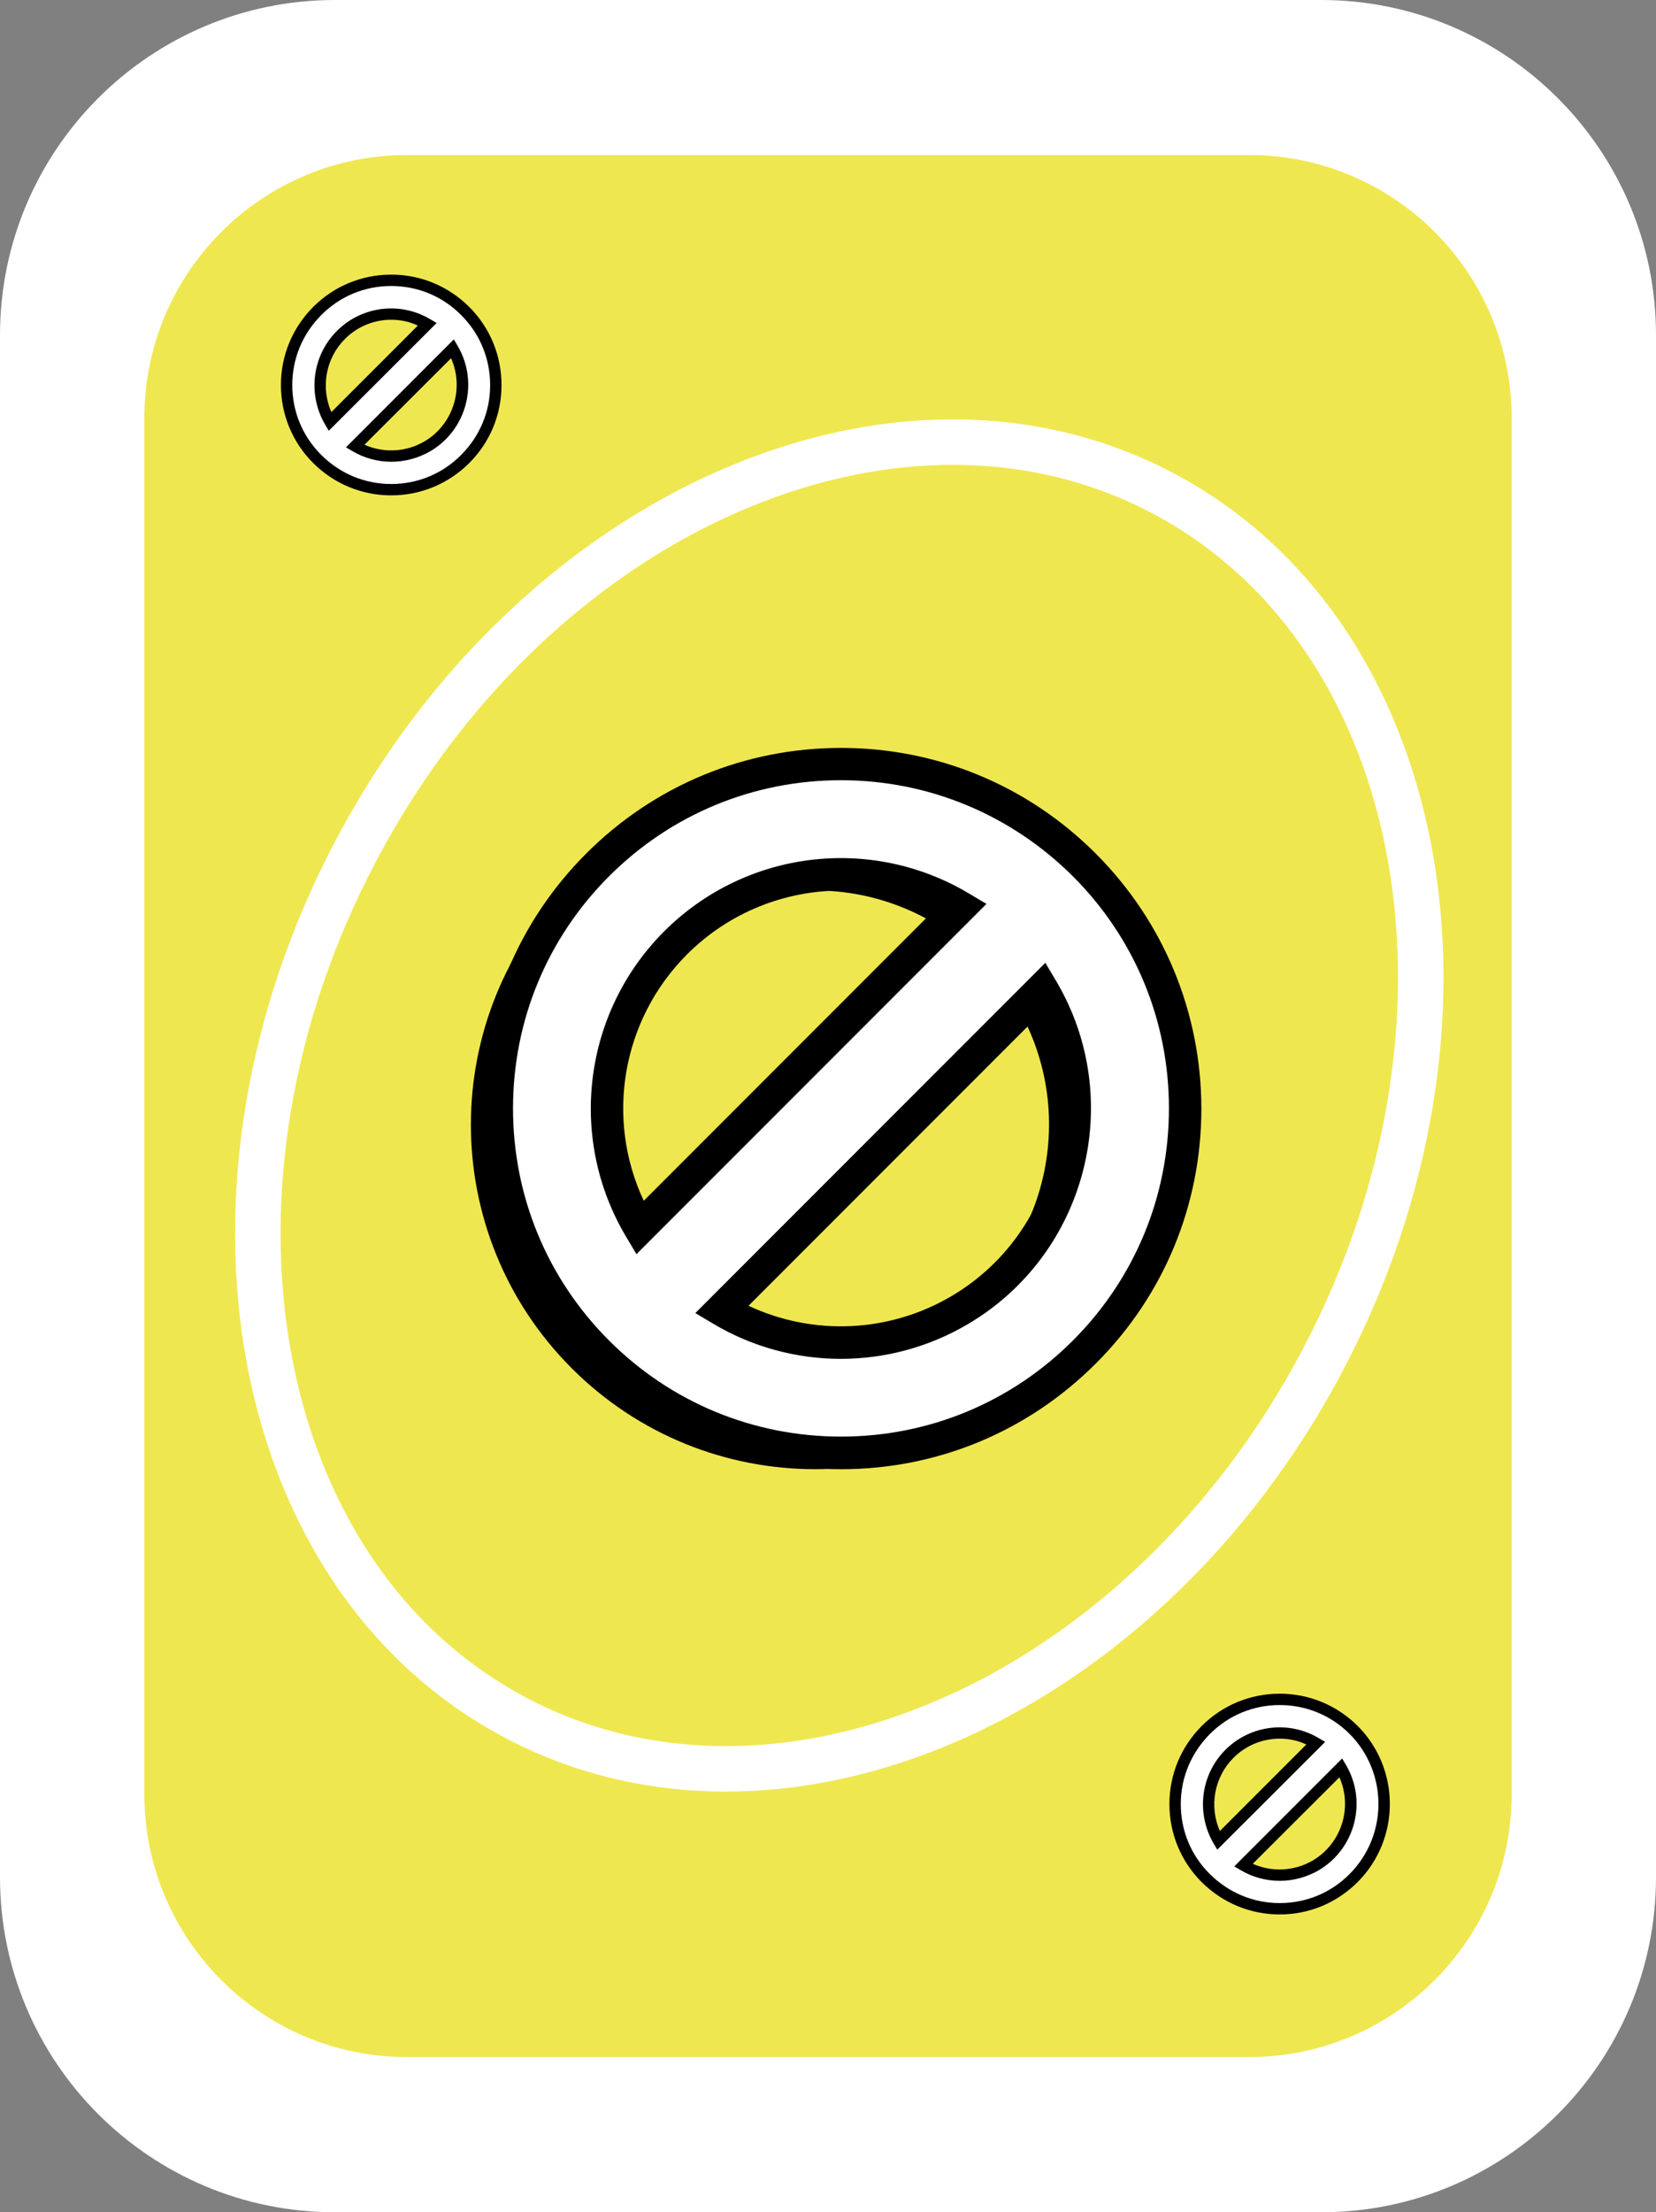 <?xml version="1.0" encoding="utf-8"?>
<!-- Generator: Adobe Illustrator 25.0.0, SVG Export Plug-In . SVG Version: 6.00 Build 0)  -->
<svg version="1.1" id="Camada_1" xmlns="http://www.w3.org/2000/svg" xmlns:xlink="http://www.w3.org/1999/xlink" x="0px" y="0px"
	 viewBox="0 0 1021 1363" style="enable-background:new 0 0 1021 1363;" xml:space="preserve">
<rect x="0" y="0" width="1021" height="1363" fill="#808080" stroke="none"/>
<style type="text/css">
	.st0{fill:#FFFFFF;}
	.st1{fill:#EFE750;}
</style>
<g>
	<path class="st0" d="M206.5,0h608c114,0,206.5,92.5,206.5,206.5v950c0,114.1-92.5,206.5-206.5,206.5h-608
		C92.5,1363,0,1270.5,0,1156.5v-950C0,92.5,92.5,0,206.5,0z"/>
</g>
<g>
	<path class="st1" d="M251,95.5h519c89.5,0,162,72.5,162,162v847.9c0,89.5-72.5,162-162,162H251c-89.5,0-162-72.5-162-162V257.5
		C89,168,161.5,95.5,251,95.5z"/>
</g>
<g>
	<path class="st0" d="M587.3,286.4c44.3,0,85.9,10.1,123.6,30.1c157.2,83.4,198.4,314.9,91.7,515.9c-39.2,74-94.3,136-159.3,179.5
		c-30,20.2-62.6,36.3-96.9,47.6c-33.1,10.8-66.4,16.3-98.8,16.3c-44.3,0-85.9-10.1-123.6-30.1c-157.2-83.4-198.4-314.9-91.7-515.9
		c39.2-74,94.3-136,159.3-179.5c30-20.2,62.6-36.3,96.9-47.6C521.7,291.9,554.9,286.4,587.3,286.4L587.3,286.4 M587.3,258.4
		c-142.6,0-294.2,97-379.8,258.3c-114.1,215-67.8,462.9,103.4,553.7c42.7,22.7,89.2,33.4,136.7,33.4c142.6,0,294.2-97,379.8-258.3
		c114.1-215,67.8-462.9-103.4-553.7C681.3,269.1,634.8,258.4,587.3,258.4L587.3,258.4z"/>
</g>
<g>
	<path d="M652.6,542.9c-82.9-82.9-217.2-82.9-300.1,0s-82.9,217.2,0,300.1s217.2,82.9,300.1,0S735.5,625.7,652.6,542.9z
		 M400.6,590.9c46.6-46.6,118.8-55.7,175.5-22.1L378.5,766.5C344.9,709.8,354,637.5,400.6,590.9L400.6,590.9z M429,816.9
		l197.6-197.6c40.6,68.5,18,157-50.5,197.6C530.7,843.8,474.3,843.8,429,816.9L429,816.9z"/>
</g>
<g>
	<path class="st0" d="M668.5,532.9c-82.9-82.9-217.2-82.9-300.1,0s-82.9,217.2,0,300.1s217.2,82.9,300.1,0S751.3,615.8,668.5,532.9z
		 M416.5,581c46.6-46.6,118.8-55.7,175.5-22.1L394.4,756.5C360.8,699.8,369.9,627.6,416.5,581L416.5,581z M444.9,807l197.6-197.6
		c40.6,68.5,18,157-50.5,197.6C546.6,833.9,490.2,833.9,444.9,807z"/>
	<path d="M518.5,905.2c-59.3,0-115.1-23.1-157.1-65.1c-42-42-65.1-97.8-65.1-157.1c0-59.3,23.1-115.1,65.1-157.1
		c42-42,97.8-65.1,157.1-65.1c59.3,0,115.1,23.1,157.1,65.1l0,0c41.9,42,65,97.8,65.1,157.1c0,59.4-23.1,115.2-65.1,157.1
		C633.6,882.1,577.8,905.2,518.5,905.2z M518.5,480.7c-54,0-104.8,21-143,59.2c-38.2,38.2-59.2,89-59.2,143c0,54,21,104.8,59.2,143
		c38.2,38.2,89,59.2,143,59.2c54,0,104.8-21,143-59.2c38.2-38.2,59.2-89,59.2-143c0-54-21-104.8-59.2-143l0,0
		C623.2,501.8,572.4,480.7,518.5,480.7z M518.4,837.2c-27.2,0-54.4-7.2-78.6-21.6l-11.1-6.6l215.8-215.8l6.6,11.1
		c43.4,73.2,19.1,168-54,211.3C572.8,830,545.6,837.2,518.4,837.2z M461.5,804.5c39.9,18.7,86.9,16.7,125.4-6.1
		C646.8,762.9,669,687.8,640,626L461.5,804.5z M392.4,772.7l-6.6-11.1c-35.9-60.6-26.2-137.8,23.6-187.7
		c49.9-49.9,127-59.6,187.7-23.6l11.1,6.6L392.4,772.7z M518.5,548.7c-34.7,0-69.1,13.5-94.9,39.3c-40.3,40.3-50.5,101.1-26.7,151.8
		l178.5-178.5C557.2,552.9,537.8,548.7,518.5,548.7z"/>
</g>
<g>
	<path class="st0" d="M834.6,1065.9c-25.2-25.2-66-25.2-91.2,0s-25.2,66,0,91.2s66,25.2,91.2,0
		C859.7,1131.9,859.7,1091.1,834.6,1065.9L834.6,1065.9z M758,1080.5c14.2-14.2,36.1-16.9,53.3-6.7l-60.1,60.1
		C741.1,1116.6,743.8,1094.7,758,1080.5L758,1080.5z M766.6,1149.2l60.1-60.1c12.3,20.8,5.5,47.7-15.4,60.1
		C797.5,1157.4,780.4,1157.4,766.6,1149.2z"/>
	<path d="M789,1179.5c-18.2,0-35.2-7.1-48.1-19.9c-12.8-12.8-19.9-29.9-19.9-48.1s7.1-35.2,19.9-48.1c12.8-12.8,29.9-19.9,48.1-19.9
		s35.2,7.1,48.1,19.9l0,0c26.4,26.5,26.4,69.6,0,96.1C824.2,1172.4,807.2,1179.5,789,1179.5z M789,1050.5
		c-16.3,0-31.6,6.3-43.1,17.9s-17.9,26.8-17.9,43.1s6.3,31.6,17.9,43.1s26.8,17.9,43.1,17.9s31.6-6.3,43.1-17.9
		c23.7-23.8,23.7-62.5,0-86.3C820.6,1056.8,805.3,1050.5,789,1050.5z M789,1158.8c-8.3,0-16.7-2.2-24.1-6.6l-3.9-2.3l66.5-66.5
		l2.3,3.9c13.3,22.5,5.8,51.6-16.6,64.9C805.6,1156.6,797.3,1158.8,789,1158.8z M772.4,1148.3c11.9,5.3,25.7,4.6,37.1-2.1
		c17.8-10.6,24.5-32.8,16.3-51.2L772.4,1148.3z M750.5,1139.6l-2.3-3.9c-10.9-18.7-7.9-42.4,7.3-57.6c15.3-15.3,39-18.3,57.6-7.2
		l3.9,2.3L750.5,1139.6z M789,1071.2c-10.4,0-20.7,4-28.5,11.8c-11.9,11.9-15.1,29.9-8.4,45.1l53.3-53.3
		C800.2,1072.3,794.6,1071.2,789,1071.2z"/>
</g>
<g>
	<path class="st0" d="M286.8,191.6c-25.2-25.2-66-25.2-91.2,0s-25.2,66,0,91.2c25.2,25.2,66,25.2,91.2,0
		C312,257.7,312,216.8,286.8,191.6L286.8,191.6z M210.2,206.3c14.2-14.2,36.1-16.9,53.3-6.7l-60.1,60.1
		C193.3,242.4,196.1,220.4,210.2,206.3z M218.9,274.9l60.1-60.1c12.3,20.8,5.5,47.7-15.4,60.1C249.8,283.1,232.7,283.1,218.9,274.9
		L218.9,274.9z"/>
	<path d="M241.2,305.2c-18.2,0-35.2-7.1-48.1-19.9c-12.8-12.8-19.9-29.9-19.9-48.1c0-18.2,7.1-35.2,19.9-48.1
		c12.8-12.8,29.9-19.9,48.1-19.9c18.2,0,35.2,7.1,48.1,19.9l0,0c0,0,0,0,0,0c12.9,12.9,19.9,30,19.9,48.2c0,18.2-7.1,35.2-19.9,48
		C276.4,298.1,259.4,305.2,241.2,305.2z M241.2,176.2c-16.3,0-31.6,6.3-43.1,17.9c-11.5,11.5-17.9,26.8-17.9,43.1
		c0,16.3,6.3,31.6,17.9,43.1c11.5,11.5,26.8,17.9,43.1,17.9c16.3,0,31.6-6.3,43.1-17.9c11.5-11.5,17.9-26.7,17.9-43
		c0-16.3-6.3-31.7-17.9-43.2h0C272.8,182.5,257.5,176.2,241.2,176.2z M241.3,284.5c-8.3,0-16.7-2.2-24.1-6.6l-3.9-2.3l66.5-66.5
		l2.3,3.9c13.3,22.5,5.8,51.6-16.6,64.9C257.9,282.3,249.6,284.5,241.3,284.5z M224.7,274c11.9,5.3,25.7,4.6,37.1-2.1
		c17.8-10.6,24.5-32.8,16.3-51.2L224.7,274z M202.7,265.4l-2.3-3.9c-10.9-18.7-7.9-42.4,7.3-57.6c15.3-15.3,39-18.3,57.6-7.2
		l3.9,2.3L202.7,265.4z M241.2,197c-10.4,0-20.7,4-28.5,11.8c-11.9,11.9-15.1,29.9-8.4,45.1l53.3-53.3
		C252.4,198.1,246.8,197,241.2,197z"/>
</g>
</svg>
